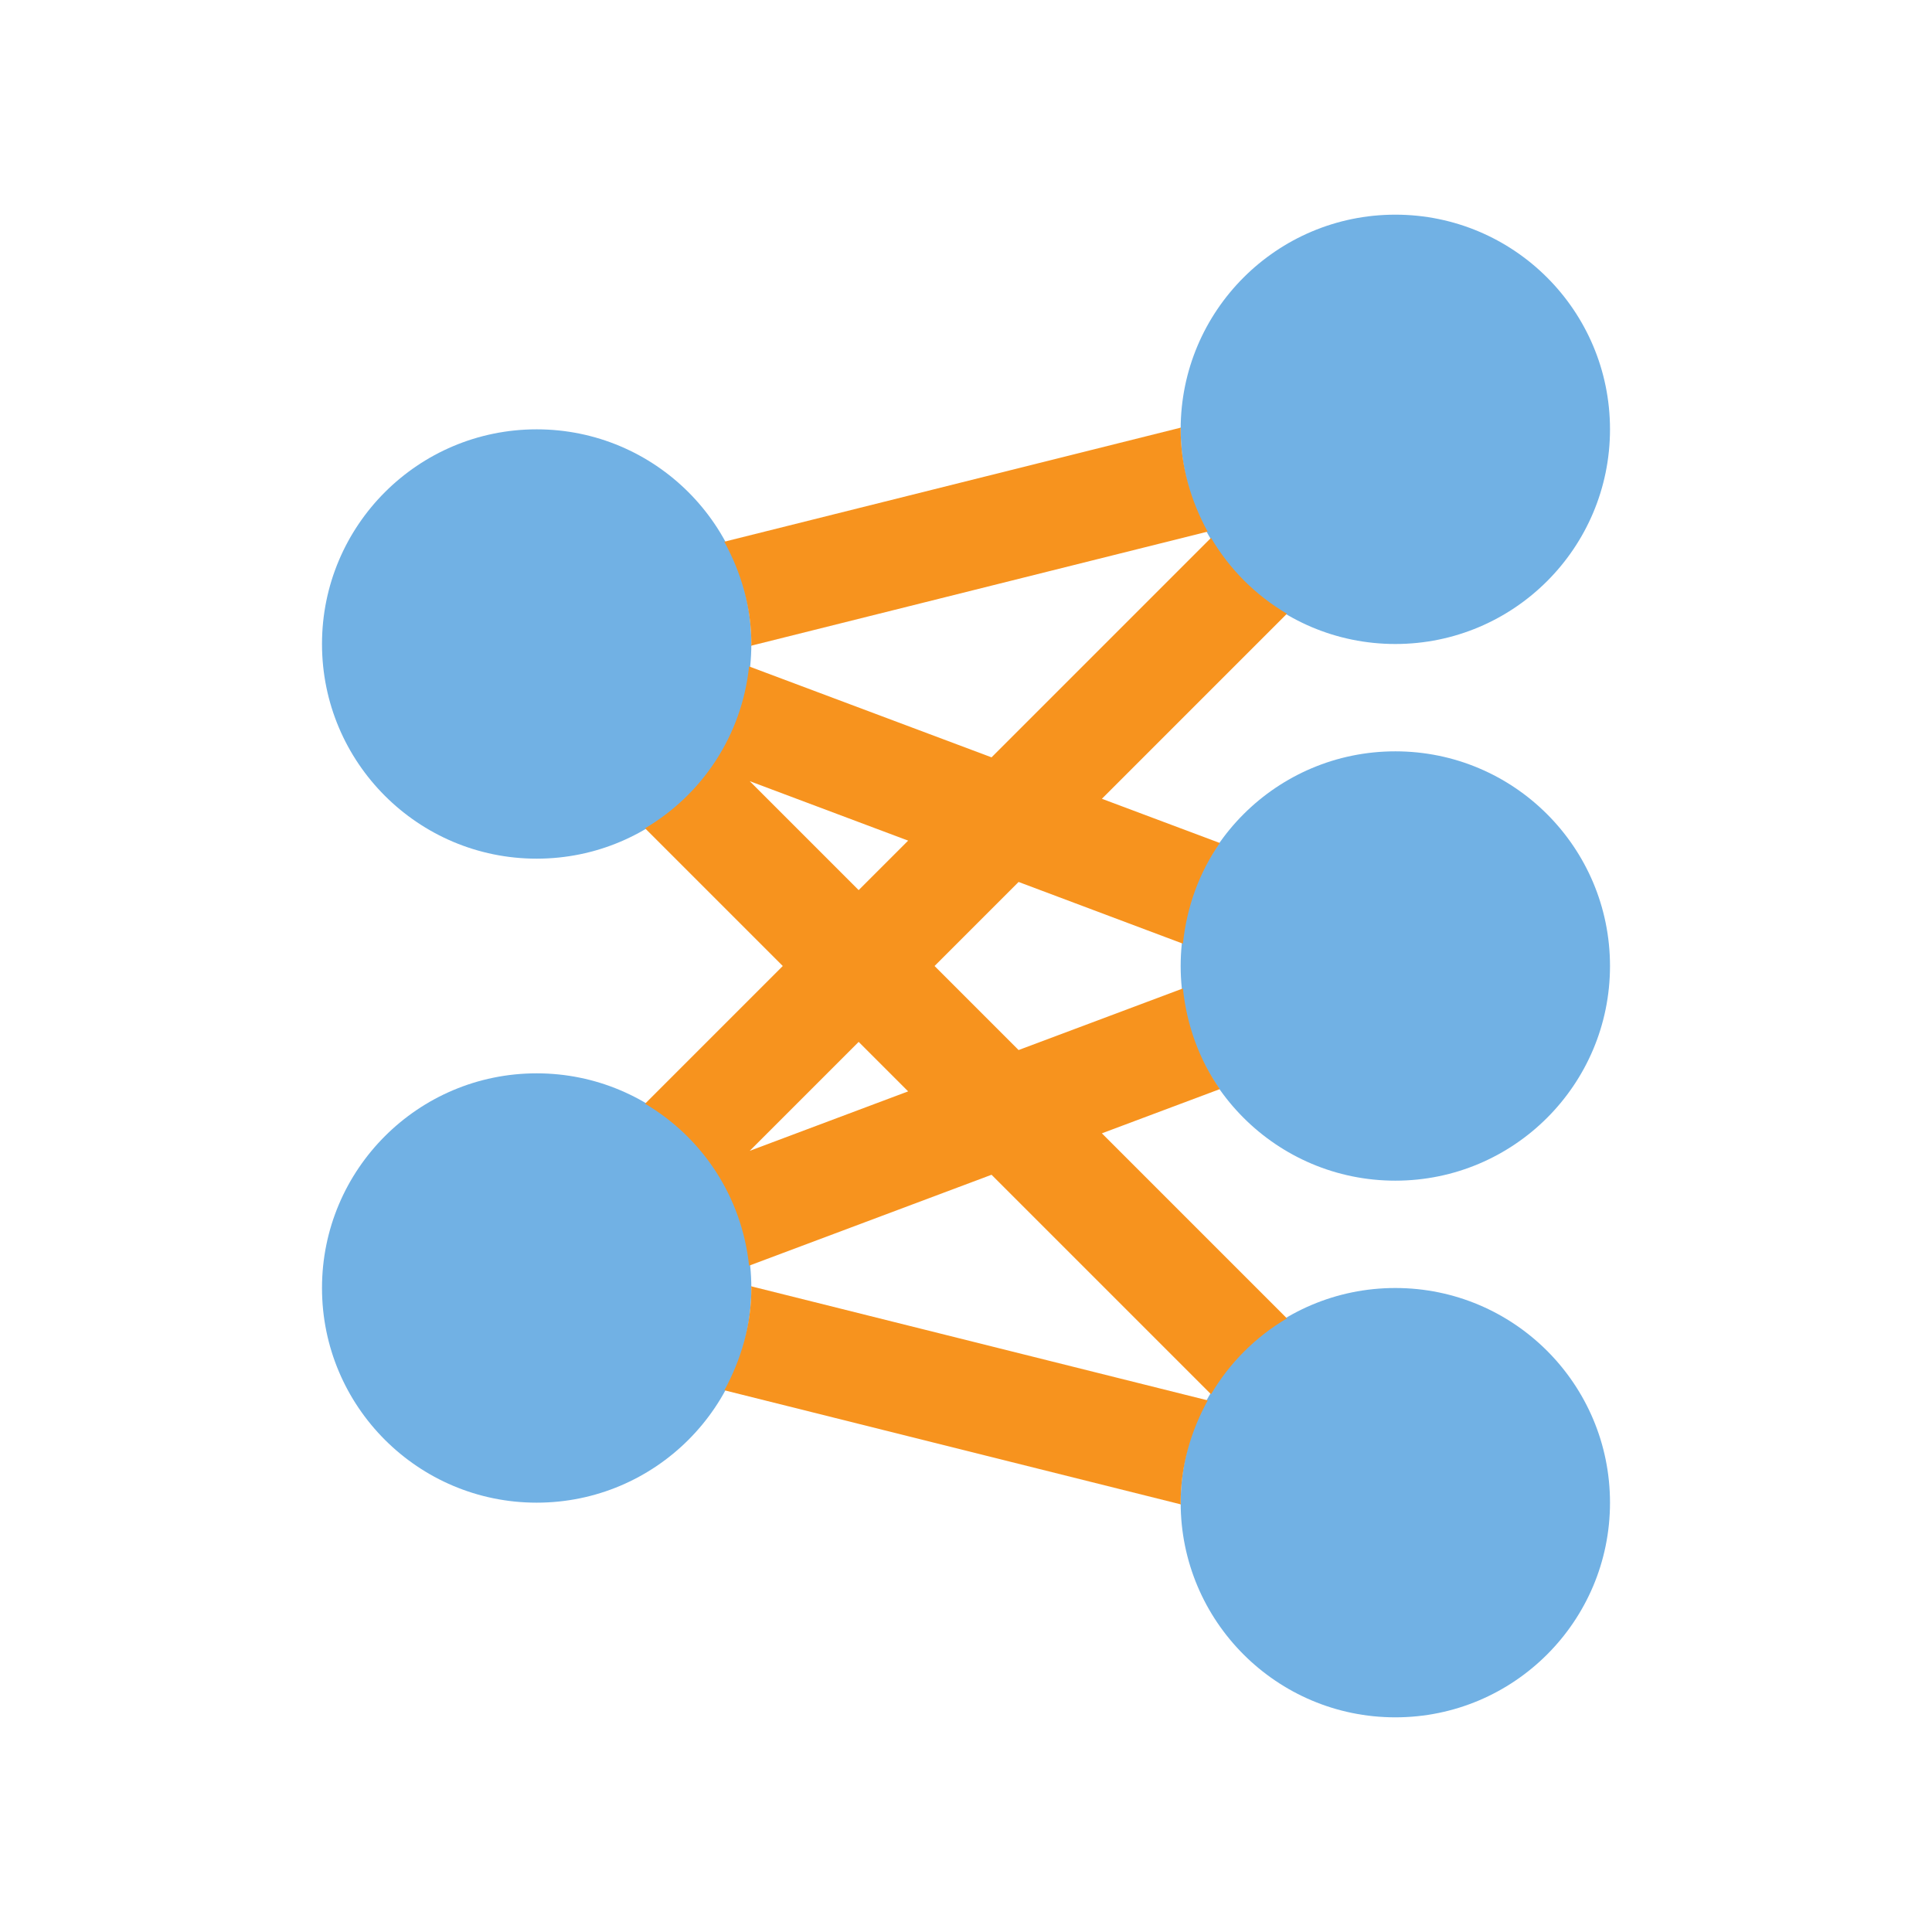 <?xml version="1.0" encoding="utf-8"?>
<!DOCTYPE svg PUBLIC "-//W3C//DTD SVG 1.1//EN" "http://www.w3.org/Graphics/SVG/1.1/DTD/svg11.dtd">
<svg version="1.1" id="img" xmlns="http://www.w3.org/2000/svg" xmlns:xlink="http://www.w3.org/1999/xlink" x="0px" y="0px"
	 width="18px" height="18px" viewBox="0 0 18 18" style="enable-background:new 0 0 18 18;" xml:space="preserve">
<g id="regressionneuralnet.default">
	<circle style="fill:#71B1E4;" cx="13" cy="4" r="2"/>
	<circle style="fill:#71B1E4;" cx="5" cy="6" r="2"/>
	<circle style="fill:#71B1E4;" cx="5" cy="12" r="2"/>
	<circle style="fill:#71B1E4;" cx="13" cy="9" r="2"/>
	<circle style="fill:#71B1E4;" cx="13" cy="14" r="2"/>
	<path style="fill:#F7931E;" d="M11.252,13.047C11.096,13.332,11,13.653,11,14c0,0.005,0.002,0.011,0.002,0.016l-4.253-1.063
		C6.904,12.668,7,12.347,7,12c0-0.005-0.002-0.01-0.002-0.016L11.252,13.047z M6.998,6.016l4.253-1.063C11.096,4.668,11,4.347,11,4
		c0-0.005,0.002-0.011,0.002-0.016L6.748,5.047C6.904,5.332,7,5.653,7,6C7,6.005,6.998,6.01,6.998,6.016z M10.266,10.559
		l1.724,1.724c-0.292,0.172-0.535,0.415-0.707,0.707l-2.045-2.045l-2.259,0.847c-0.068-0.645-0.437-1.195-0.969-1.509L7.293,9
		L6.01,7.717c0.532-0.314,0.901-0.864,0.969-1.508c0,0,0,0,0,0l2.259,0.847l2.045-2.045c0.172,0.292,0.415,0.535,0.707,0.707
		l-1.724,1.724l1.099,0.412c-0.19,0.271-0.308,0.592-0.344,0.938L9.49,8.217L8.707,9L9.49,9.783l1.531-0.574
		c0.036,0.346,0.154,0.668,0.344,0.938L10.266,10.559z M8.461,10.168L8,9.707l-1.015,1.015L8.461,10.168z M8.461,7.832L6.985,7.278
		L8,8.293L8.461,7.832z"/>
</g>
</svg>
